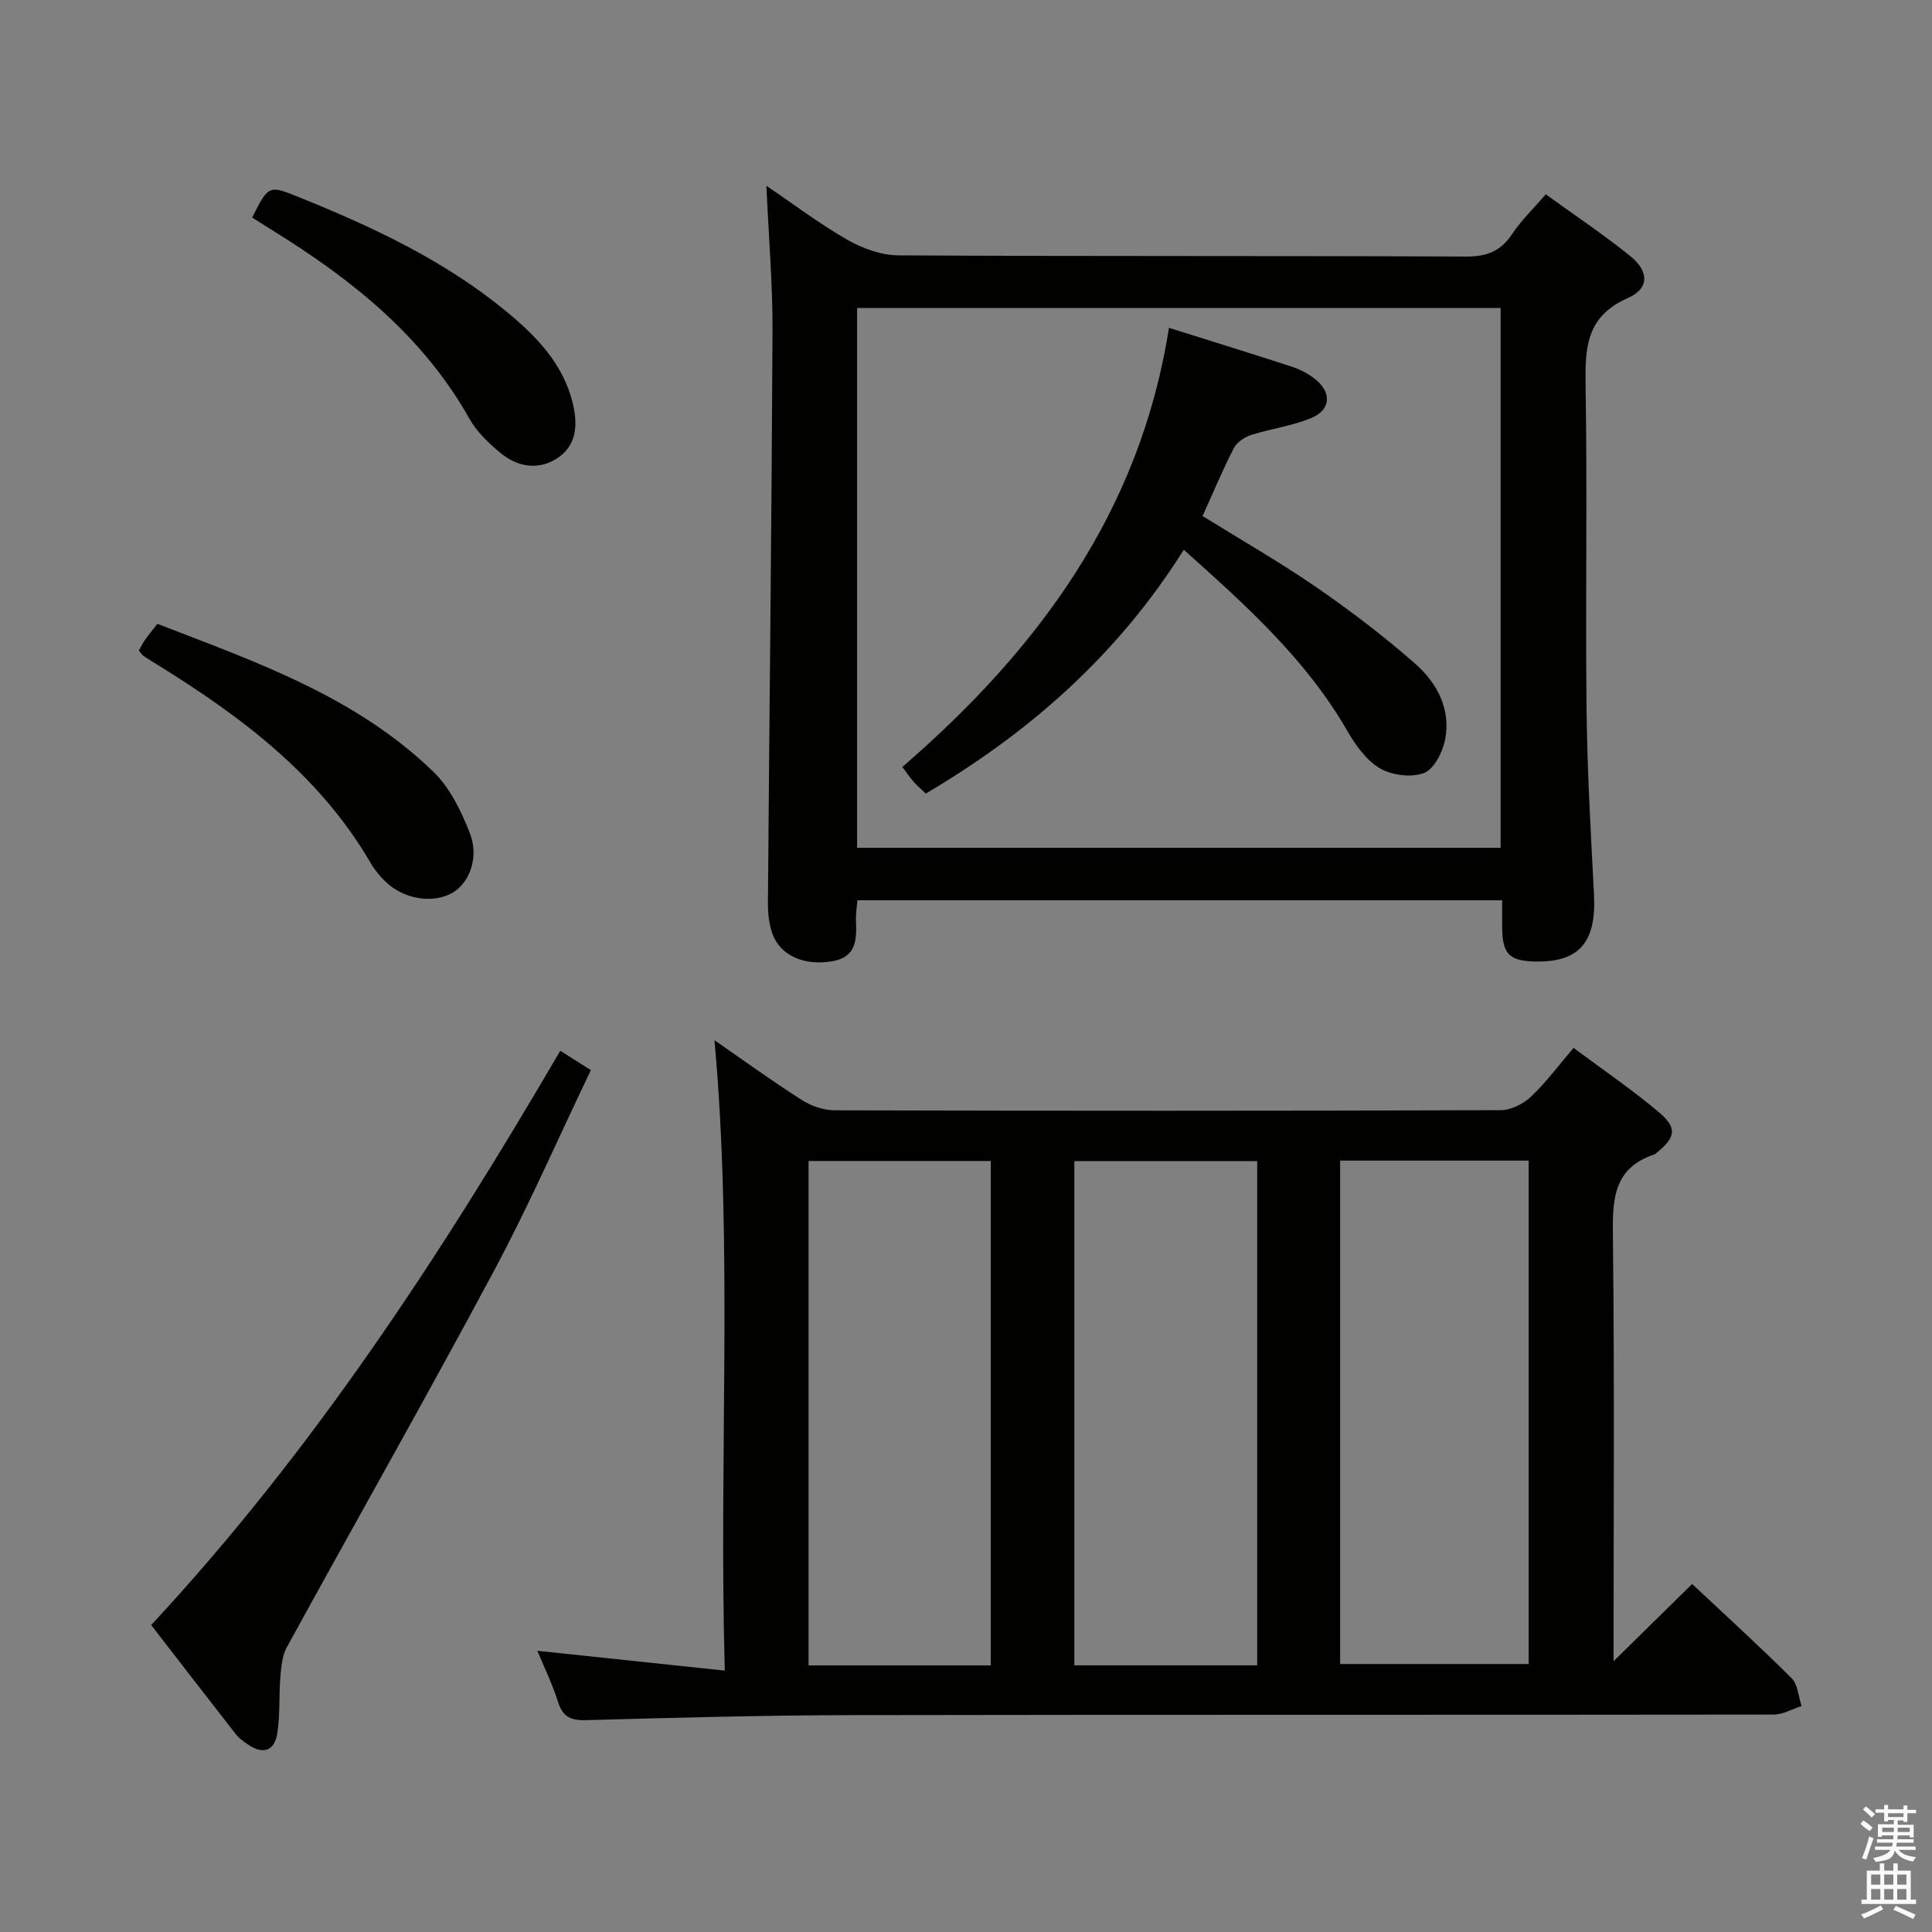 <svg enable-background="new 0 0 400 400" viewBox="0 0 400 400" xmlns="http://www.w3.org/2000/svg"><rect x="0" y="0" width="400" height="400" fill="#808080" stroke="none"/><path d="m385.2 377.6.6-.7c.6.4 1.3.9 1.9 1.5l-.6.7c-.8-.5-1.4-1-1.9-1.5zm.3 7.1c.6-1.4 1.1-2.9 1.5-4.5.3.1.6.3.9.4-.5 1.4-1 2.9-1.5 4.4zm.2-10.1.6-.6c.7.5 1.3 1.1 1.9 1.6l-.7.7c-.6-.6-1.2-1.2-1.8-1.7zm8.4-.8h.8v.9h1.8v.7h-1.8v1.8h-.8v-.3h-1.2v.9h3.3v2.6h-.8v-.4h-2.5c0 .3 0 .6-.1.8h3.4v.7h-3.5c0 .3-.1.6-.1.8h4v.7h-3.5c.7.9 1.9 1.3 3.6 1.5-.2.2-.4.5-.6.9-1.9-.3-3.2-1.1-3.8-2.3-.5 2.1-1.8 2-3.9 2.4-.2-.3-.4-.5-.6-.8 1.9-.4 3.1-.9 3.6-1.7h-3.2v-.7h3.5c.1-.2.1-.5.2-.8h-3.3v-.7h3.4c0-.2 0-.5 0-.8h-2.4v.3h-.8v-2.6h3.3v-.9h-1.2v.3h-.8v-1.8h-1.8v-.7h1.8v-.9h.8v.9h3.2zm-4.4 5.5h2.4c0-.3 0-.6 0-.9h-2.4zm1.2-3.1h3.2v-.8h-3.2zm4.4 2.2h-2.4v.9h2.5v-.9z" fill="#fafafb"/><path d="m389.2 385.8h.9v1.5h1.9v-1.5h.9v1.5h2.7v6h1.1v.9h-11.3v-.9h1.1v-6h2.7zm.2 8.7.5.8c-1.2.6-2.5 1.3-4 1.9-.2-.3-.3-.6-.6-.8 1.6-.6 3-1.3 4.1-1.9zm-2-4.3h1.9v-2.1h-1.9zm0 3.1h1.9v-2.2h-1.9zm2.7-3.1h1.9v-2.1h-1.9zm0 3.1h1.9v-2.2h-1.9zm2.4 1.3c1.4.6 2.7 1.2 4.1 1.8l-.5.9c-1.5-.7-2.8-1.4-4.1-1.9zm2.2-6.5h-1.9v2.1h1.9zm-1.9 5.2h1.9v-2.2h-1.9z" fill="#fafafb"/><g fill="#010100"><path d="m334.07 343.94c5.73-5.63 10.77-10.58 16.27-15.99 6.94 6.51 13.91 12.85 20.58 19.49 1.31 1.31 1.42 3.82 2.08 5.77-1.92.62-3.85 1.77-5.77 1.77-63.65.09-127.3 0-190.95.12-18.31.03-36.62.54-54.92 1.04-3.16.09-4.83-.64-5.82-3.77-1.18-3.75-2.94-7.32-4.29-10.59 12.64 1.34 25.22 2.66 38.81 4.1-1.26-44.46 1.74-87.52-2.13-130.51 5.72 3.96 11.75 8.33 18 12.33 1.96 1.26 4.54 2.17 6.84 2.18 45.99.12 91.97.13 137.96-.03 2.12-.01 4.67-1.31 6.27-2.82 3.11-2.94 5.68-6.44 8.79-10.08 6.04 4.51 12.1 8.62 17.67 13.33 3.87 3.27 3.45 5.22-.49 8.41-.13.1-.25.25-.4.3-8.84 2.91-8.72 9.8-8.63 17.48.33 28.85.13 57.67.13 87.47zm-56.61-103.65v104.23h39.03c0-34.94 0-69.47 0-104.23-13.09 0-25.85 0-39.03 0zm-72.33 104.51c0-35.13 0-69.8 0-104.43-12.88 0-25.3 0-37.73 0v104.43zm55.16-.01c0-35.08 0-69.64 0-104.4-12.84 0-25.38 0-37.86 0v104.4z"/><path d="m320.04 40.23c6.08 4.41 12.03 8.36 17.55 12.84 3.87 3.15 3.9 6.68-.61 8.66-8.63 3.8-8.83 10.34-8.7 18.19.37 22.31-.05 44.64.2 66.96.14 12.79.88 25.57 1.54 38.35.51 9.88-3.07 14.06-12.31 13.84-5.23-.13-6.65-1.6-6.7-6.96-.02-1.8 0-3.61 0-5.72-44.59 0-88.81 0-133.49 0-.11 1.41-.36 2.85-.3 4.27.16 3.86.11 7.48-4.87 8.35-5.77 1.01-10.8-1.12-12.44-5.72-.7-1.97-.93-4.2-.92-6.32.3-39.46.77-78.91.95-118.37.04-9.91-.81-19.82-1.27-30.14 5.57 3.77 10.99 7.88 16.85 11.23 3.12 1.78 6.99 3.16 10.52 3.18 39.14.22 78.29.06 117.43.25 4.29.02 7.2-1.06 9.57-4.62 1.81-2.76 4.25-5.09 7-8.27zm-142.59 23.53v111.77h133.24c0-37.49 0-74.57 0-111.77-44.57 0-88.81 0-133.24 0z"/><path d="m31.3 336.45c33.48-36.03 60-76.61 84.7-118.9 2.19 1.39 3.97 2.51 6.33 4.01-6.71 13.99-12.87 28.14-20.14 41.71-13.96 26.08-28.57 51.82-42.8 77.76-.95 1.73-1.16 3.96-1.33 5.98-.33 3.96-.04 7.99-.66 11.89-.61 3.82-3.14 4.37-6.22 2.17-.81-.58-1.68-1.17-2.28-1.93-5.83-7.46-11.61-14.95-17.6-22.69z"/><path d="m28.74 134.69c.49-.86.85-1.61 1.32-2.27.67-.95 1.41-1.83 2.53-3.26 20.3 7.86 41.06 15.01 57.19 30.68 3.4 3.3 5.71 8.1 7.48 12.61 1.99 5.05-.07 10.37-3.59 12.4-3.99 2.29-10.07 1.35-13.82-2.28-1.18-1.14-2.28-2.46-3.1-3.88-10.55-18.13-26.68-30.24-44.07-41.01-.99-.61-1.98-1.21-2.95-1.86-.28-.18-.45-.5-.99-1.13z"/><path d="m52.21 45.04c3.39-6.71 3.41-6.76 9.68-4.22 15.28 6.17 30.15 13.1 42.98 23.7 6.22 5.14 11.76 10.81 13.73 19.04 1.03 4.32.83 8.58-3.09 11.22-3.99 2.69-8.39 1.94-12-1.09-2.39-2-4.8-4.29-6.3-6.96-9.6-17.1-24.28-28.8-40.56-38.89-1.38-.87-2.77-1.74-4.44-2.8z"/><path d="m245.09 113.82c-13.68 21.76-31.88 37.76-53.41 50.48-.88-.84-1.75-1.57-2.51-2.42-.75-.84-1.38-1.8-2.35-3.09 28.15-24.33 49.25-52.86 55.2-90.92 8.76 2.76 17.11 5.33 25.41 8.04 1.71.56 3.41 1.44 4.82 2.55 3.53 2.79 3.32 6.41-.82 8.11-3.94 1.63-8.31 2.18-12.4 3.49-1.36.44-2.94 1.49-3.56 2.7-2.28 4.41-4.2 9.01-6.49 14.08 7.91 4.91 15.99 9.53 23.63 14.79 7.09 4.89 13.99 10.15 20.45 15.84 4.46 3.93 7.34 9.34 6.15 15.58-.5 2.61-2.27 6.17-4.37 6.98-2.6 1.01-6.65.5-9.13-.95-2.83-1.66-5.07-4.82-6.78-7.78-8.46-14.71-20.81-25.83-33.84-37.48z"/></g></svg>